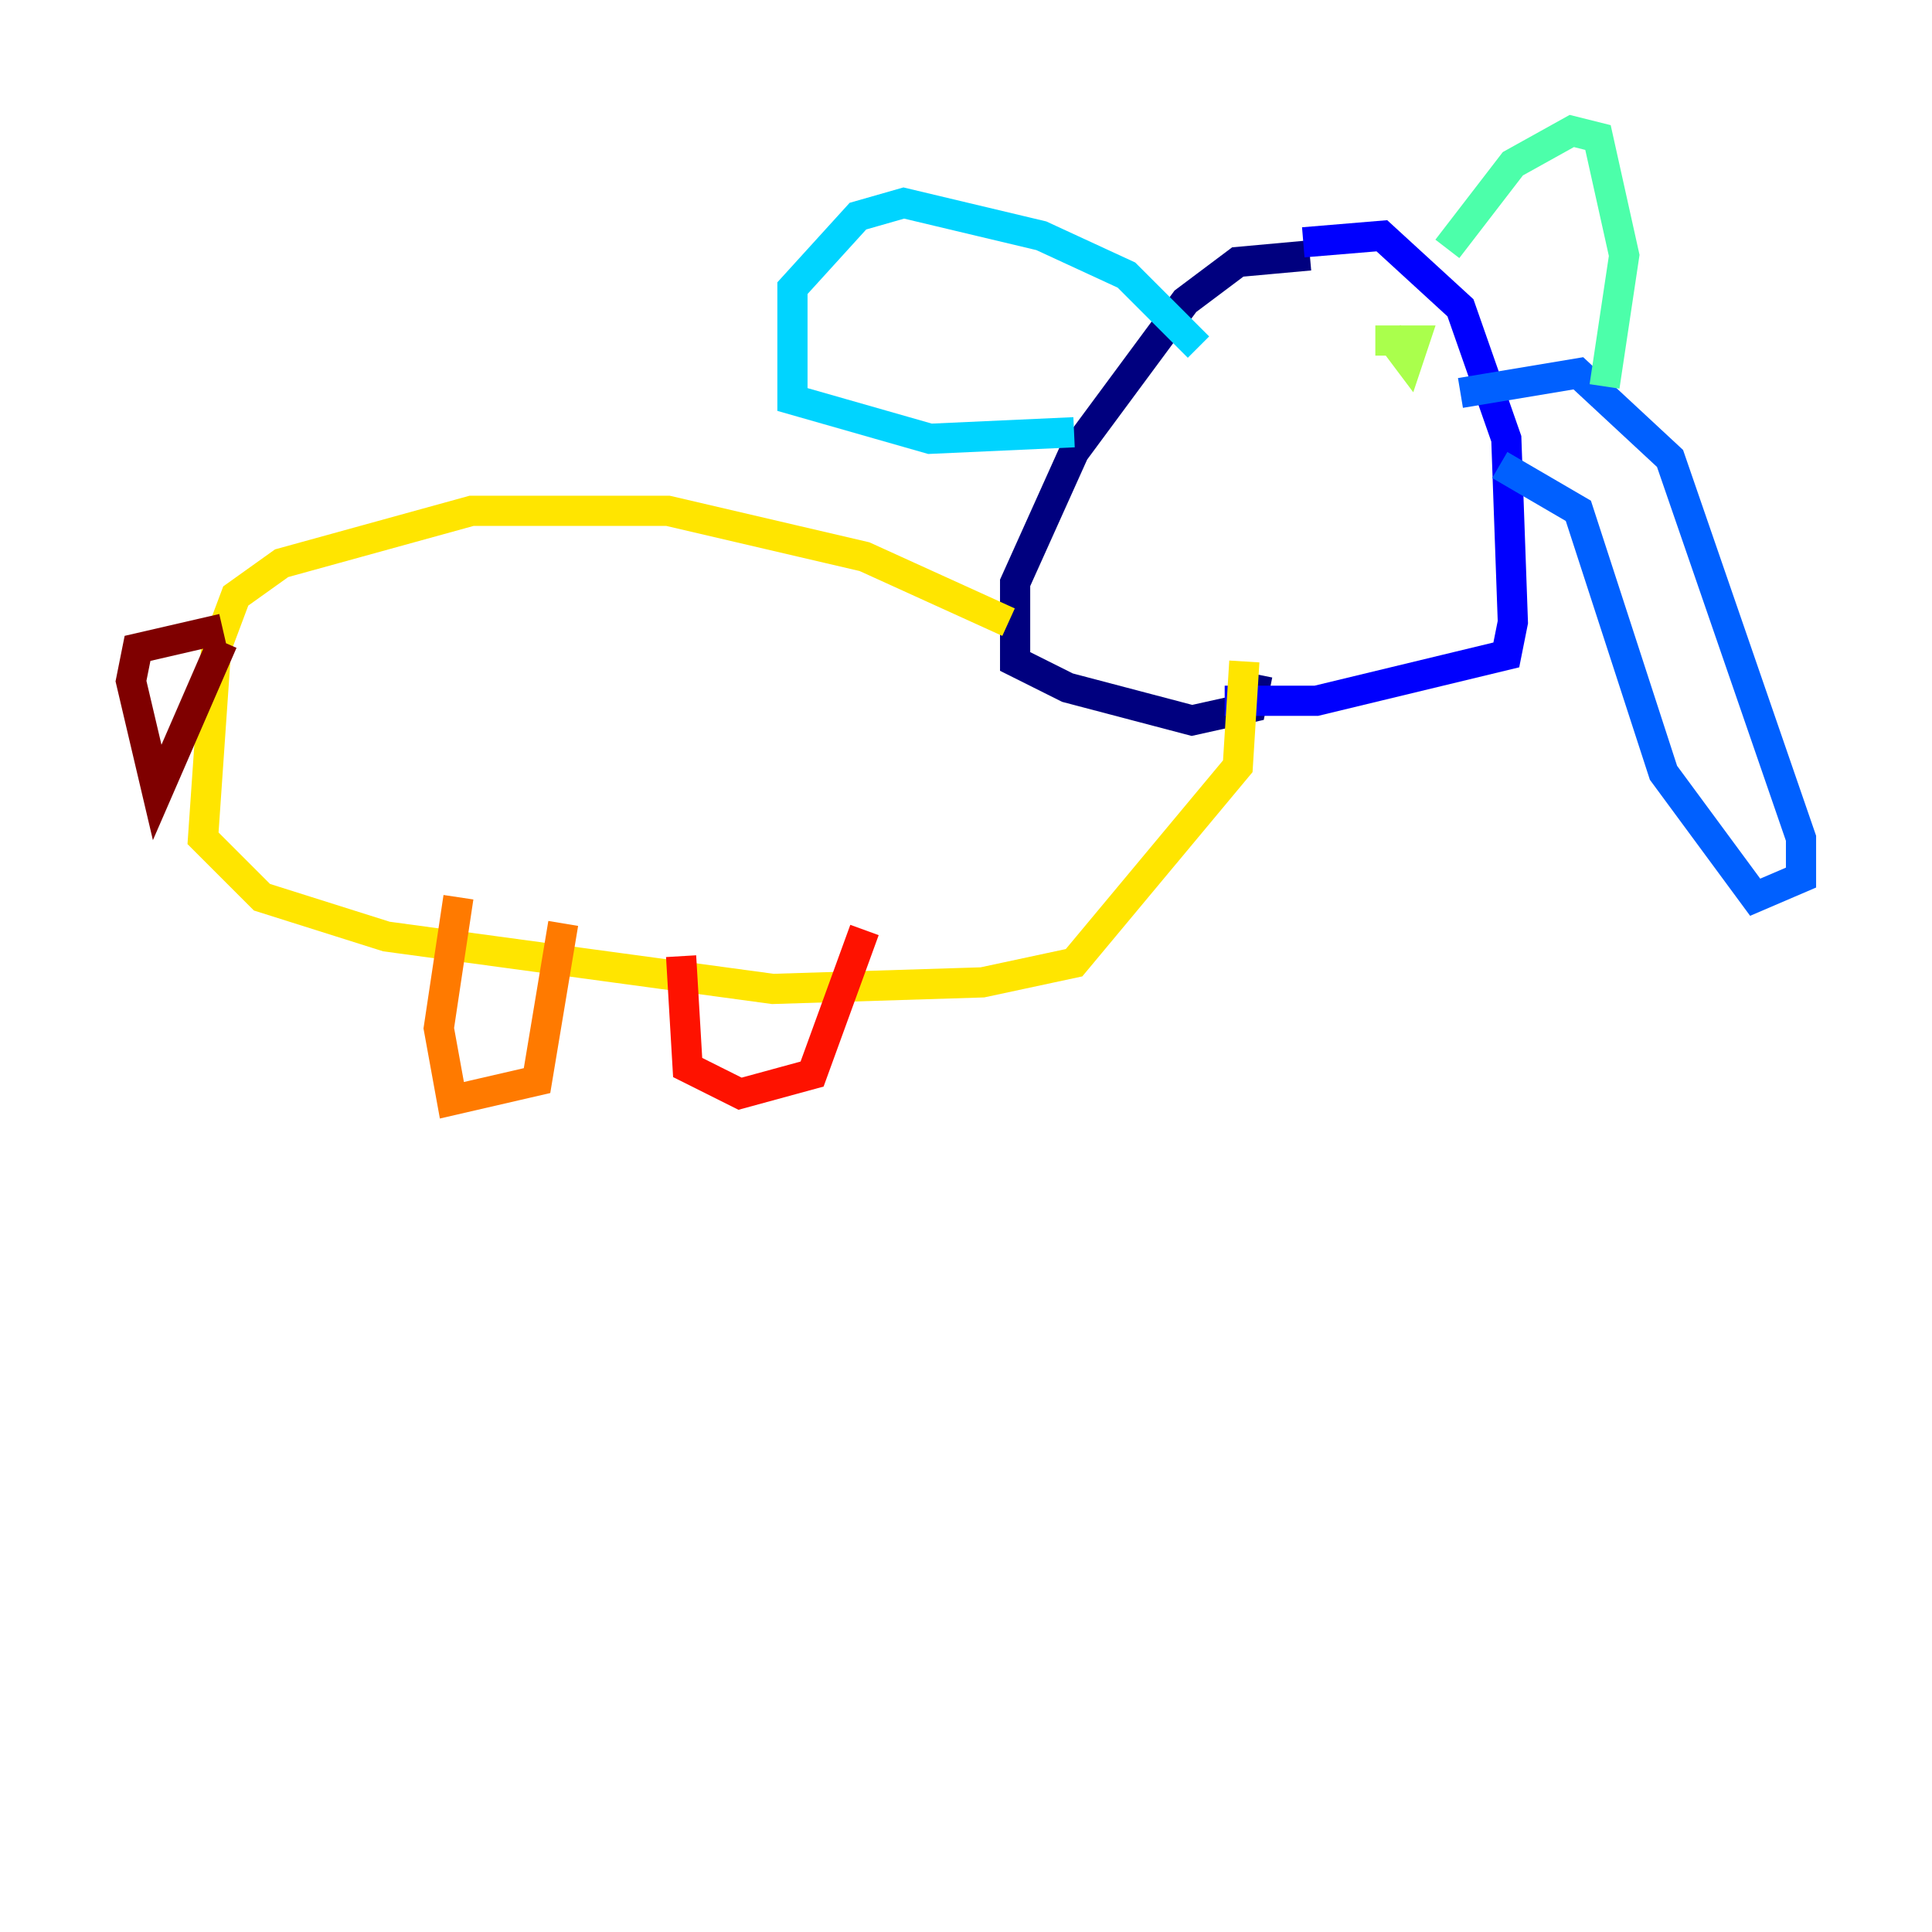 <?xml version="1.0" encoding="utf-8" ?>
<svg baseProfile="tiny" height="128" version="1.2" viewBox="0,0,128,128" width="128" xmlns="http://www.w3.org/2000/svg" xmlns:ev="http://www.w3.org/2001/xml-events" xmlns:xlink="http://www.w3.org/1999/xlink"><defs /><polyline fill="none" points="86.78,16.922 82.007,17.356 78.536,19.959 71.159,29.939 67.254,38.617 67.254,43.824 70.725,45.559 78.969,47.729 82.875,46.861 83.308,44.691" stroke="#00007f" stroke-width="2" /><polyline fill="none" points="86.346,16.054 91.552,15.62 96.759,20.393 99.797,29.071 100.231,41.22 99.797,43.39 87.214,46.427 81.139,46.427" stroke="#0000fe" stroke-width="2" /><polyline fill="none" points="96.759,26.034 104.57,24.732 110.644,30.373 119.322,55.539 119.322,58.142 116.285,59.444 110.21,51.2 104.57,33.844 99.363,30.807" stroke="#0060ff" stroke-width="2" /><polyline fill="none" points="79.403,22.997 74.63,18.224 68.99,15.62 59.878,13.451 56.841,14.319 52.502,19.091 52.502,26.468 61.614,29.071 71.159,28.637" stroke="#00d4ff" stroke-width="2" /><polyline fill="none" points="95.891,16.488 100.231,10.848 104.136,8.678 105.871,9.112 107.607,16.922 106.305,25.6" stroke="#4cffaa" stroke-width="2" /><polyline fill="none" points="91.986,22.129 93.288,23.864 93.722,22.563 91.119,22.563" stroke="#aaff4c" stroke-width="2" /><polyline fill="none" points="66.82,41.22 57.275,36.881 44.258,33.844 31.241,33.844 18.658,37.315 15.62,39.485 14.319,42.956 13.451,55.539 17.356,59.444 25.6,62.047 51.2,65.519 65.085,65.085 71.159,63.783 82.007,50.766 82.441,43.824" stroke="#ffe500" stroke-width="2" /><polyline fill="none" points="30.373,59.444 29.071,68.122 29.939,72.895 35.58,71.593 37.315,61.18" stroke="#ff7a00" stroke-width="2" /><polyline fill="none" points="45.125,63.349 45.559,70.725 49.031,72.461 53.803,71.159 57.275,61.614" stroke="#fe1200" stroke-width="2" /><polyline fill="none" points="14.752,41.654 9.112,42.956 8.678,45.125 10.414,52.502 14.752,42.522" stroke="#7f0000" stroke-width="2" /></svg>